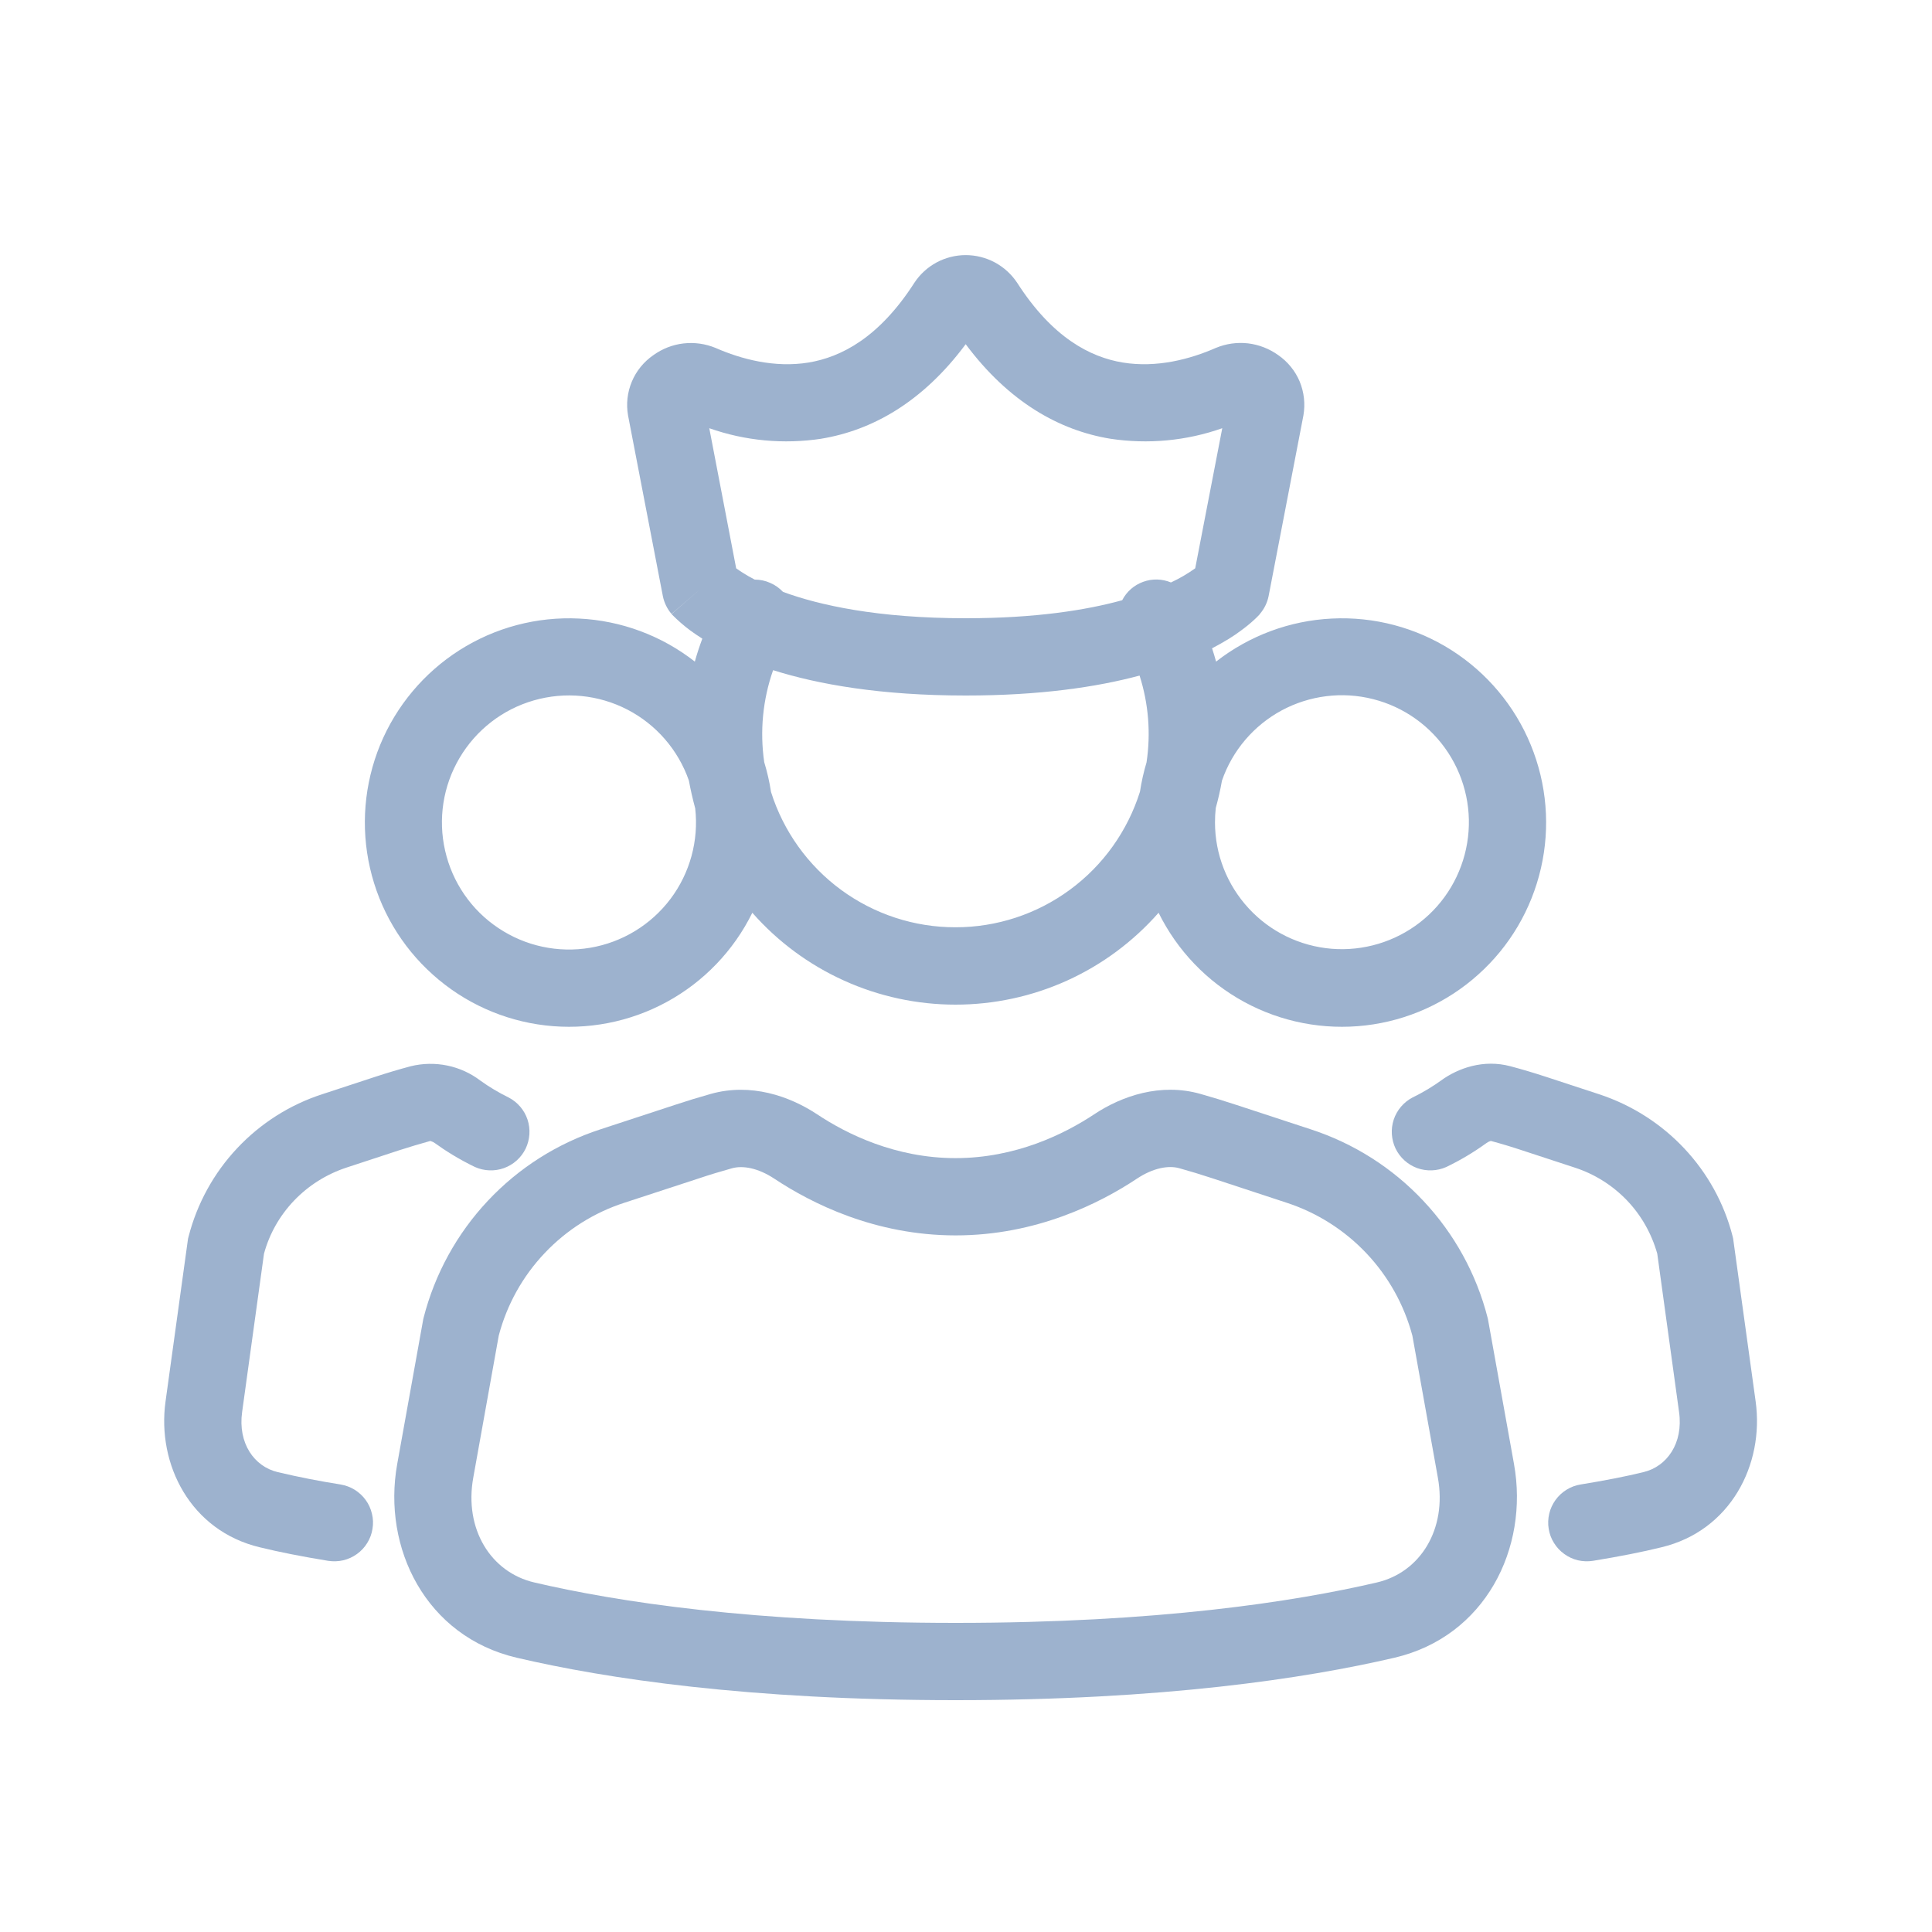 <svg width="25" height="25" viewBox="0 0 25 25" fill="none" xmlns="http://www.w3.org/2000/svg">
<path d="M9.088 8.264C9.036 8.231 8.984 8.196 8.933 8.159C8.851 8.098 8.773 8.03 8.7 7.957L8.694 7.95L8.691 7.947C8.69 7.947 8.689 7.944 9.068 7.618L8.689 7.944C8.633 7.878 8.594 7.798 8.577 7.712L8.127 5.376C8.101 5.228 8.118 5.076 8.176 4.938C8.234 4.799 8.331 4.681 8.454 4.596C8.569 4.513 8.704 4.46 8.845 4.444C8.986 4.428 9.128 4.448 9.259 4.502C9.592 4.648 10.024 4.763 10.464 4.691C10.882 4.621 11.373 4.373 11.832 3.659C11.904 3.549 12.003 3.459 12.119 3.396C12.235 3.334 12.365 3.301 12.496 3.301C12.628 3.301 12.758 3.334 12.874 3.396C12.99 3.459 13.089 3.549 13.162 3.659C13.62 4.373 14.111 4.622 14.528 4.691C14.969 4.763 15.4 4.648 15.733 4.502C15.865 4.447 16.008 4.427 16.149 4.443C16.29 4.46 16.424 4.512 16.54 4.595C16.663 4.68 16.76 4.799 16.818 4.937C16.875 5.076 16.892 5.228 16.866 5.376L16.416 7.712C16.399 7.798 16.36 7.878 16.303 7.944L16.302 7.946L16.302 7.947L16.299 7.95L16.293 7.957C16.272 7.98 16.25 8.001 16.227 8.022C16.174 8.071 16.118 8.116 16.059 8.159C15.966 8.23 15.841 8.307 15.684 8.389C15.703 8.446 15.72 8.503 15.736 8.561C16.167 8.225 16.69 8.03 17.236 8.004C17.781 7.977 18.321 8.12 18.782 8.413C19.242 8.706 19.601 9.134 19.808 9.639C20.016 10.145 20.062 10.701 19.94 11.233C19.818 11.766 19.535 12.247 19.128 12.611C18.722 12.976 18.212 13.206 17.67 13.269C17.128 13.332 16.579 13.226 16.1 12.965C15.62 12.704 15.234 12.301 14.992 11.811C14.664 12.184 14.26 12.484 13.807 12.689C13.354 12.894 12.862 13 12.364 13C11.867 13 11.375 12.894 10.922 12.689C10.468 12.484 10.064 12.185 9.735 11.811C9.494 12.301 9.107 12.704 8.628 12.965C8.149 13.226 7.6 13.332 7.058 13.269C6.516 13.206 6.006 12.976 5.6 12.611C5.193 12.247 4.91 11.766 4.788 11.233C4.666 10.701 4.712 10.145 4.919 9.639C5.127 9.134 5.486 8.706 5.946 8.413C6.407 8.12 6.947 7.977 7.492 8.004C8.038 8.03 8.561 8.225 8.991 8.561C9.019 8.46 9.052 8.361 9.088 8.264ZM10.629 5.677C10.141 5.751 9.643 5.705 9.178 5.541L9.526 7.354C9.579 7.392 9.657 7.444 9.766 7.5C9.835 7.5 9.903 7.514 9.965 7.542C10.028 7.569 10.085 7.609 10.132 7.659C10.601 7.831 11.354 8 12.496 8C13.396 8 14.052 7.896 14.521 7.767C14.578 7.656 14.675 7.571 14.792 7.529C14.909 7.486 15.037 7.489 15.152 7.537C15.262 7.486 15.368 7.424 15.466 7.354L15.816 5.541C15.351 5.705 14.853 5.751 14.366 5.677C13.71 5.569 13.056 5.205 12.496 4.454C11.938 5.205 11.284 5.569 10.627 5.677M10.004 8.672C9.87 9.054 9.831 9.462 9.889 9.862C9.927 9.987 9.957 10.116 9.977 10.248C10.137 10.756 10.455 11.2 10.884 11.515C11.314 11.83 11.832 12 12.365 11.999C12.898 11.999 13.416 11.829 13.845 11.513C14.274 11.198 14.591 10.753 14.751 10.245C14.771 10.115 14.799 9.989 14.836 9.866C14.893 9.489 14.862 9.105 14.746 8.742C14.187 8.892 13.45 9 12.496 9C11.396 9 10.588 8.856 10.004 8.672ZM15.812 10.102C15.791 10.222 15.764 10.34 15.732 10.455C15.725 10.516 15.722 10.579 15.722 10.643C15.722 11.055 15.878 11.451 16.158 11.754C16.437 12.057 16.82 12.243 17.231 12.277C17.641 12.31 18.05 12.188 18.375 11.935C18.7 11.682 18.917 11.316 18.985 10.909C19.053 10.503 18.965 10.086 18.74 9.741C18.515 9.396 18.168 9.148 17.769 9.047C17.37 8.945 16.947 8.998 16.584 9.193C16.222 9.389 15.946 9.713 15.812 10.102ZM8.996 10.46C8.964 10.341 8.936 10.221 8.914 10.1C8.776 9.704 8.491 9.375 8.118 9.182C7.744 8.989 7.312 8.947 6.908 9.063C6.504 9.179 6.161 9.445 5.947 9.807C5.733 10.169 5.666 10.598 5.76 11.008C5.853 11.417 6.099 11.776 6.449 12.009C6.798 12.243 7.223 12.334 7.637 12.264C8.051 12.194 8.423 11.968 8.676 11.632C8.928 11.297 9.043 10.877 8.996 10.46ZM6.216 13.983C6.09 13.887 5.943 13.82 5.787 13.788C5.631 13.756 5.47 13.759 5.315 13.797C5.161 13.838 5.008 13.884 4.855 13.934L4.17 14.159C3.75 14.295 3.371 14.536 3.069 14.858C2.766 15.18 2.55 15.574 2.44 16.002L2.433 16.029L2.142 18.135C2.029 18.951 2.467 19.809 3.362 20.022C3.61 20.083 3.904 20.141 4.246 20.197C4.311 20.207 4.378 20.205 4.442 20.19C4.506 20.175 4.566 20.147 4.619 20.109C4.673 20.07 4.718 20.022 4.752 19.966C4.787 19.91 4.81 19.848 4.82 19.783C4.831 19.718 4.829 19.652 4.813 19.588C4.798 19.524 4.771 19.463 4.732 19.41C4.694 19.357 4.645 19.312 4.589 19.277C4.534 19.243 4.471 19.22 4.406 19.209C4.134 19.166 3.862 19.113 3.593 19.049C3.289 18.977 3.077 18.675 3.133 18.272L3.416 16.223C3.557 15.703 3.956 15.283 4.482 15.109L5.167 14.884C5.301 14.841 5.434 14.801 5.568 14.764L5.575 14.766C5.595 14.772 5.613 14.781 5.629 14.793C5.758 14.886 5.932 14.998 6.146 15.101C6.265 15.154 6.4 15.159 6.522 15.115C6.645 15.07 6.745 14.98 6.802 14.863C6.858 14.745 6.867 14.611 6.826 14.487C6.785 14.364 6.697 14.261 6.581 14.201C6.454 14.139 6.331 14.066 6.216 13.983ZM18.645 13.983C18.87 13.819 19.198 13.705 19.544 13.797C19.699 13.838 19.852 13.884 20.005 13.934L20.691 14.159C21.546 14.44 22.201 15.134 22.421 16.002L22.427 16.029L22.718 18.135C22.831 18.951 22.392 19.809 21.498 20.022C21.251 20.083 20.956 20.141 20.613 20.197C20.549 20.207 20.482 20.205 20.418 20.19C20.355 20.175 20.294 20.147 20.241 20.108C20.188 20.07 20.142 20.021 20.108 19.965C20.073 19.91 20.05 19.847 20.04 19.782C20.029 19.718 20.032 19.651 20.047 19.587C20.062 19.523 20.09 19.463 20.128 19.41C20.167 19.357 20.215 19.311 20.271 19.277C20.327 19.242 20.39 19.219 20.454 19.209C20.773 19.157 21.044 19.104 21.267 19.049C21.57 18.977 21.784 18.675 21.727 18.272L21.445 16.223C21.372 15.964 21.238 15.726 21.052 15.532C20.866 15.338 20.634 15.192 20.378 15.109L19.692 14.884C19.56 14.84 19.427 14.8 19.293 14.764L19.29 14.765H19.285C19.265 14.772 19.248 14.781 19.232 14.793C19.069 14.911 18.896 15.014 18.715 15.101C18.596 15.154 18.461 15.159 18.338 15.115C18.216 15.07 18.116 14.98 18.059 14.863C18.003 14.745 17.994 14.611 18.035 14.487C18.076 14.364 18.164 14.261 18.279 14.201C18.43 14.128 18.555 14.048 18.645 13.983Z" fill="#9DB2CE"/>
<path d="M15.533 14.155C15.017 14.009 14.515 14.182 14.157 14.42C13.774 14.674 13.143 14.986 12.365 14.986C11.587 14.986 10.957 14.674 10.575 14.42C10.215 14.182 9.715 14.01 9.198 14.155C9.041 14.199 8.885 14.247 8.731 14.298L7.771 14.613C7.214 14.794 6.712 15.112 6.312 15.539C5.912 15.965 5.626 16.486 5.481 17.053L5.477 17.07L5.14 18.944C4.944 20.034 5.513 21.177 6.687 21.451C7.841 21.721 9.685 22 12.366 22C15.047 22 16.89 21.72 18.044 21.451C19.219 21.177 19.787 20.034 19.591 18.944L19.254 17.07L19.25 17.053C19.105 16.486 18.819 15.965 18.418 15.539C18.018 15.112 17.516 14.794 16.96 14.613L16 14.298C15.845 14.247 15.689 14.199 15.533 14.155ZM14.71 15.253C14.92 15.113 15.12 15.077 15.261 15.117C15.404 15.157 15.546 15.2 15.688 15.247L16.648 15.563C17.041 15.691 17.396 15.916 17.68 16.216C17.965 16.517 18.169 16.883 18.276 17.283L18.606 19.121C18.726 19.786 18.38 20.346 17.817 20.477C16.744 20.727 14.977 21 12.366 21C9.755 21 7.987 20.728 6.914 20.477C6.351 20.346 6.004 19.786 6.124 19.121L6.454 17.282C6.559 16.882 6.764 16.514 7.049 16.214C7.334 15.913 7.689 15.689 8.084 15.562L9.044 15.248C9.184 15.201 9.326 15.158 9.47 15.118C9.611 15.078 9.81 15.113 10.021 15.253C10.499 15.57 11.321 15.986 12.366 15.986C13.409 15.986 14.232 15.57 14.71 15.253Z" fill="#9DB2CE"/>
</svg>
